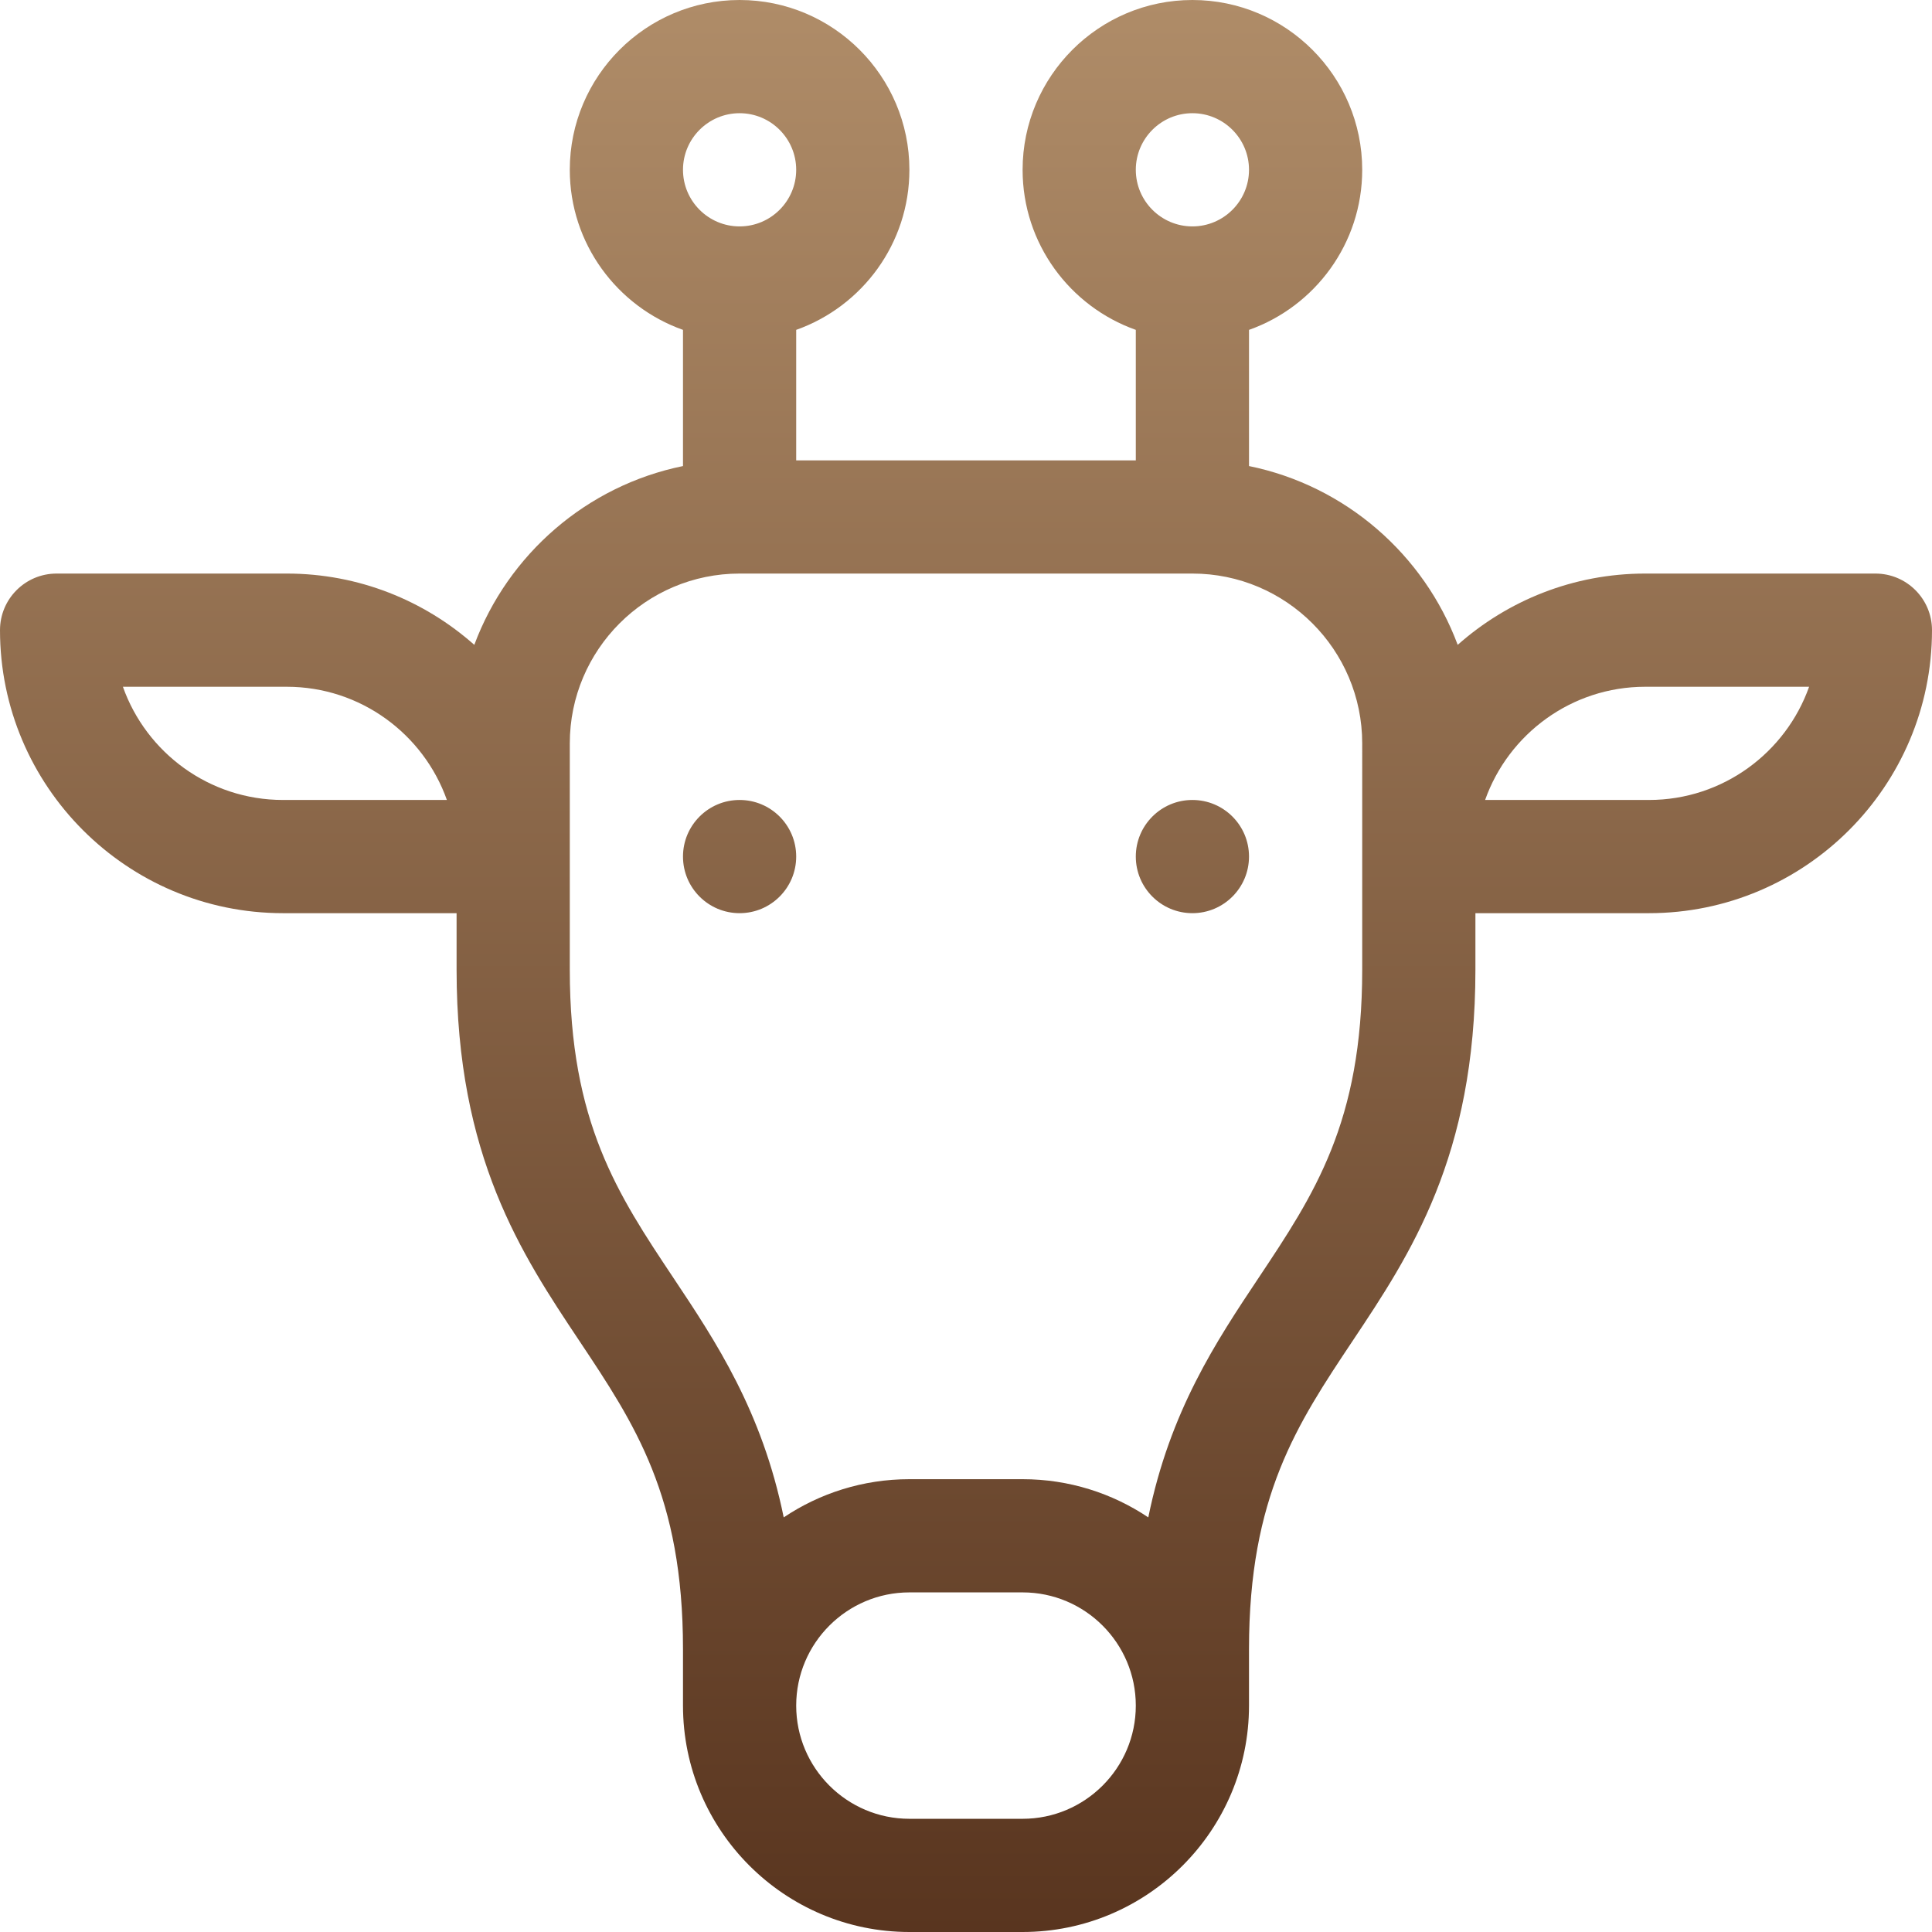 <svg id="Capa_1" enable-background="new 0 0 512 512" height="512" viewBox="0 0 512 512" width="512" xmlns="http://www.w3.org/2000/svg" xmlns:xlink="http://www.w3.org/1999/xlink"><linearGradient id="SVGID_1_" gradientUnits="userSpaceOnUse" x1="256" x2="256" y1="512" y2="0"><stop offset="0" stop-color="#59351f"/><stop offset="1" stop-color="#AF8C68"/></linearGradient><g><g><g><path d="m196 212c-8.284 0-15 6.716-15 15s6.716 15 15 15 15-6.716 15-15-6.716-15-15-15zm301-60h-61c-19.05 0-36.452 7.151-49.695 18.894-8.929-23.969-29.777-42.182-55.305-47.385v-36.089c17.459-6.192 30-22.865 30-42.42 0-24.813-20.187-45-45-45s-45 20.187-45 45c0 19.555 12.541 36.228 30 42.42v34.58h-90v-34.58c17.459-6.192 30-22.865 30-42.42 0-24.813-20.187-45-45-45s-45 20.187-45 45c0 19.555 12.541 36.228 30 42.42v36.089c-25.528 5.203-46.376 23.415-55.305 47.385-13.243-11.743-30.645-18.894-49.695-18.894h-61c-8.284 0-15 6.716-15 15 0 41.355 33.645 75 75 75h46v15c0 49.542 17.276 75.456 32.52 98.321 14.745 22.118 27.48 41.221 27.48 81.679v15c0 33.084 26.916 60 60 60h30c33.084 0 60-26.916 60-60v-15c0-40.458 12.735-59.561 27.48-81.679 15.244-22.865 32.52-48.779 32.52-98.321v-15h46c41.355 0 75-33.645 75-75 0-8.284-6.716-15-15-15zm-422 60c-19.557 0-36.239-12.539-42.43-30h43.43c19.557 0 36.239 12.539 42.43 30zm241-182c8.271 0 15 6.729 15 15s-6.729 15-15 15-15-6.729-15-15 6.729-15 15-15zm-120 0c8.271 0 15 6.729 15 15s-6.729 15-15 15-15-6.729-15-15 6.729-15 15-15zm75 452h-30c-16.542 0-30-13.458-30-30s13.458-30 30-30h30c16.542 0 30 13.458 30 30s-13.458 30-30 30zm90-225c0 40.458-12.735 59.561-27.48 81.679-11.191 16.786-23.468 35.229-29.21 63.444-9.537-6.389-20.994-10.123-33.31-10.123h-30c-12.316 0-23.773 3.734-33.309 10.124-5.742-28.216-18.02-46.659-29.21-63.444-14.746-22.119-27.481-41.222-27.481-81.68v-60c0-24.813 20.187-45 45-45h120c24.813 0 45 20.187 45 45zm76-45h-43.43c6.19-17.461 22.873-30 42.43-30h43.43c-6.191 17.461-22.873 30-42.43 30zm-121 0c-8.284 0-15 6.716-15 15s6.716 15 15 15 15-6.716 15-15-6.716-15-15-15z" fill="url(#SVGID_1_)"/></g></g></g></svg>